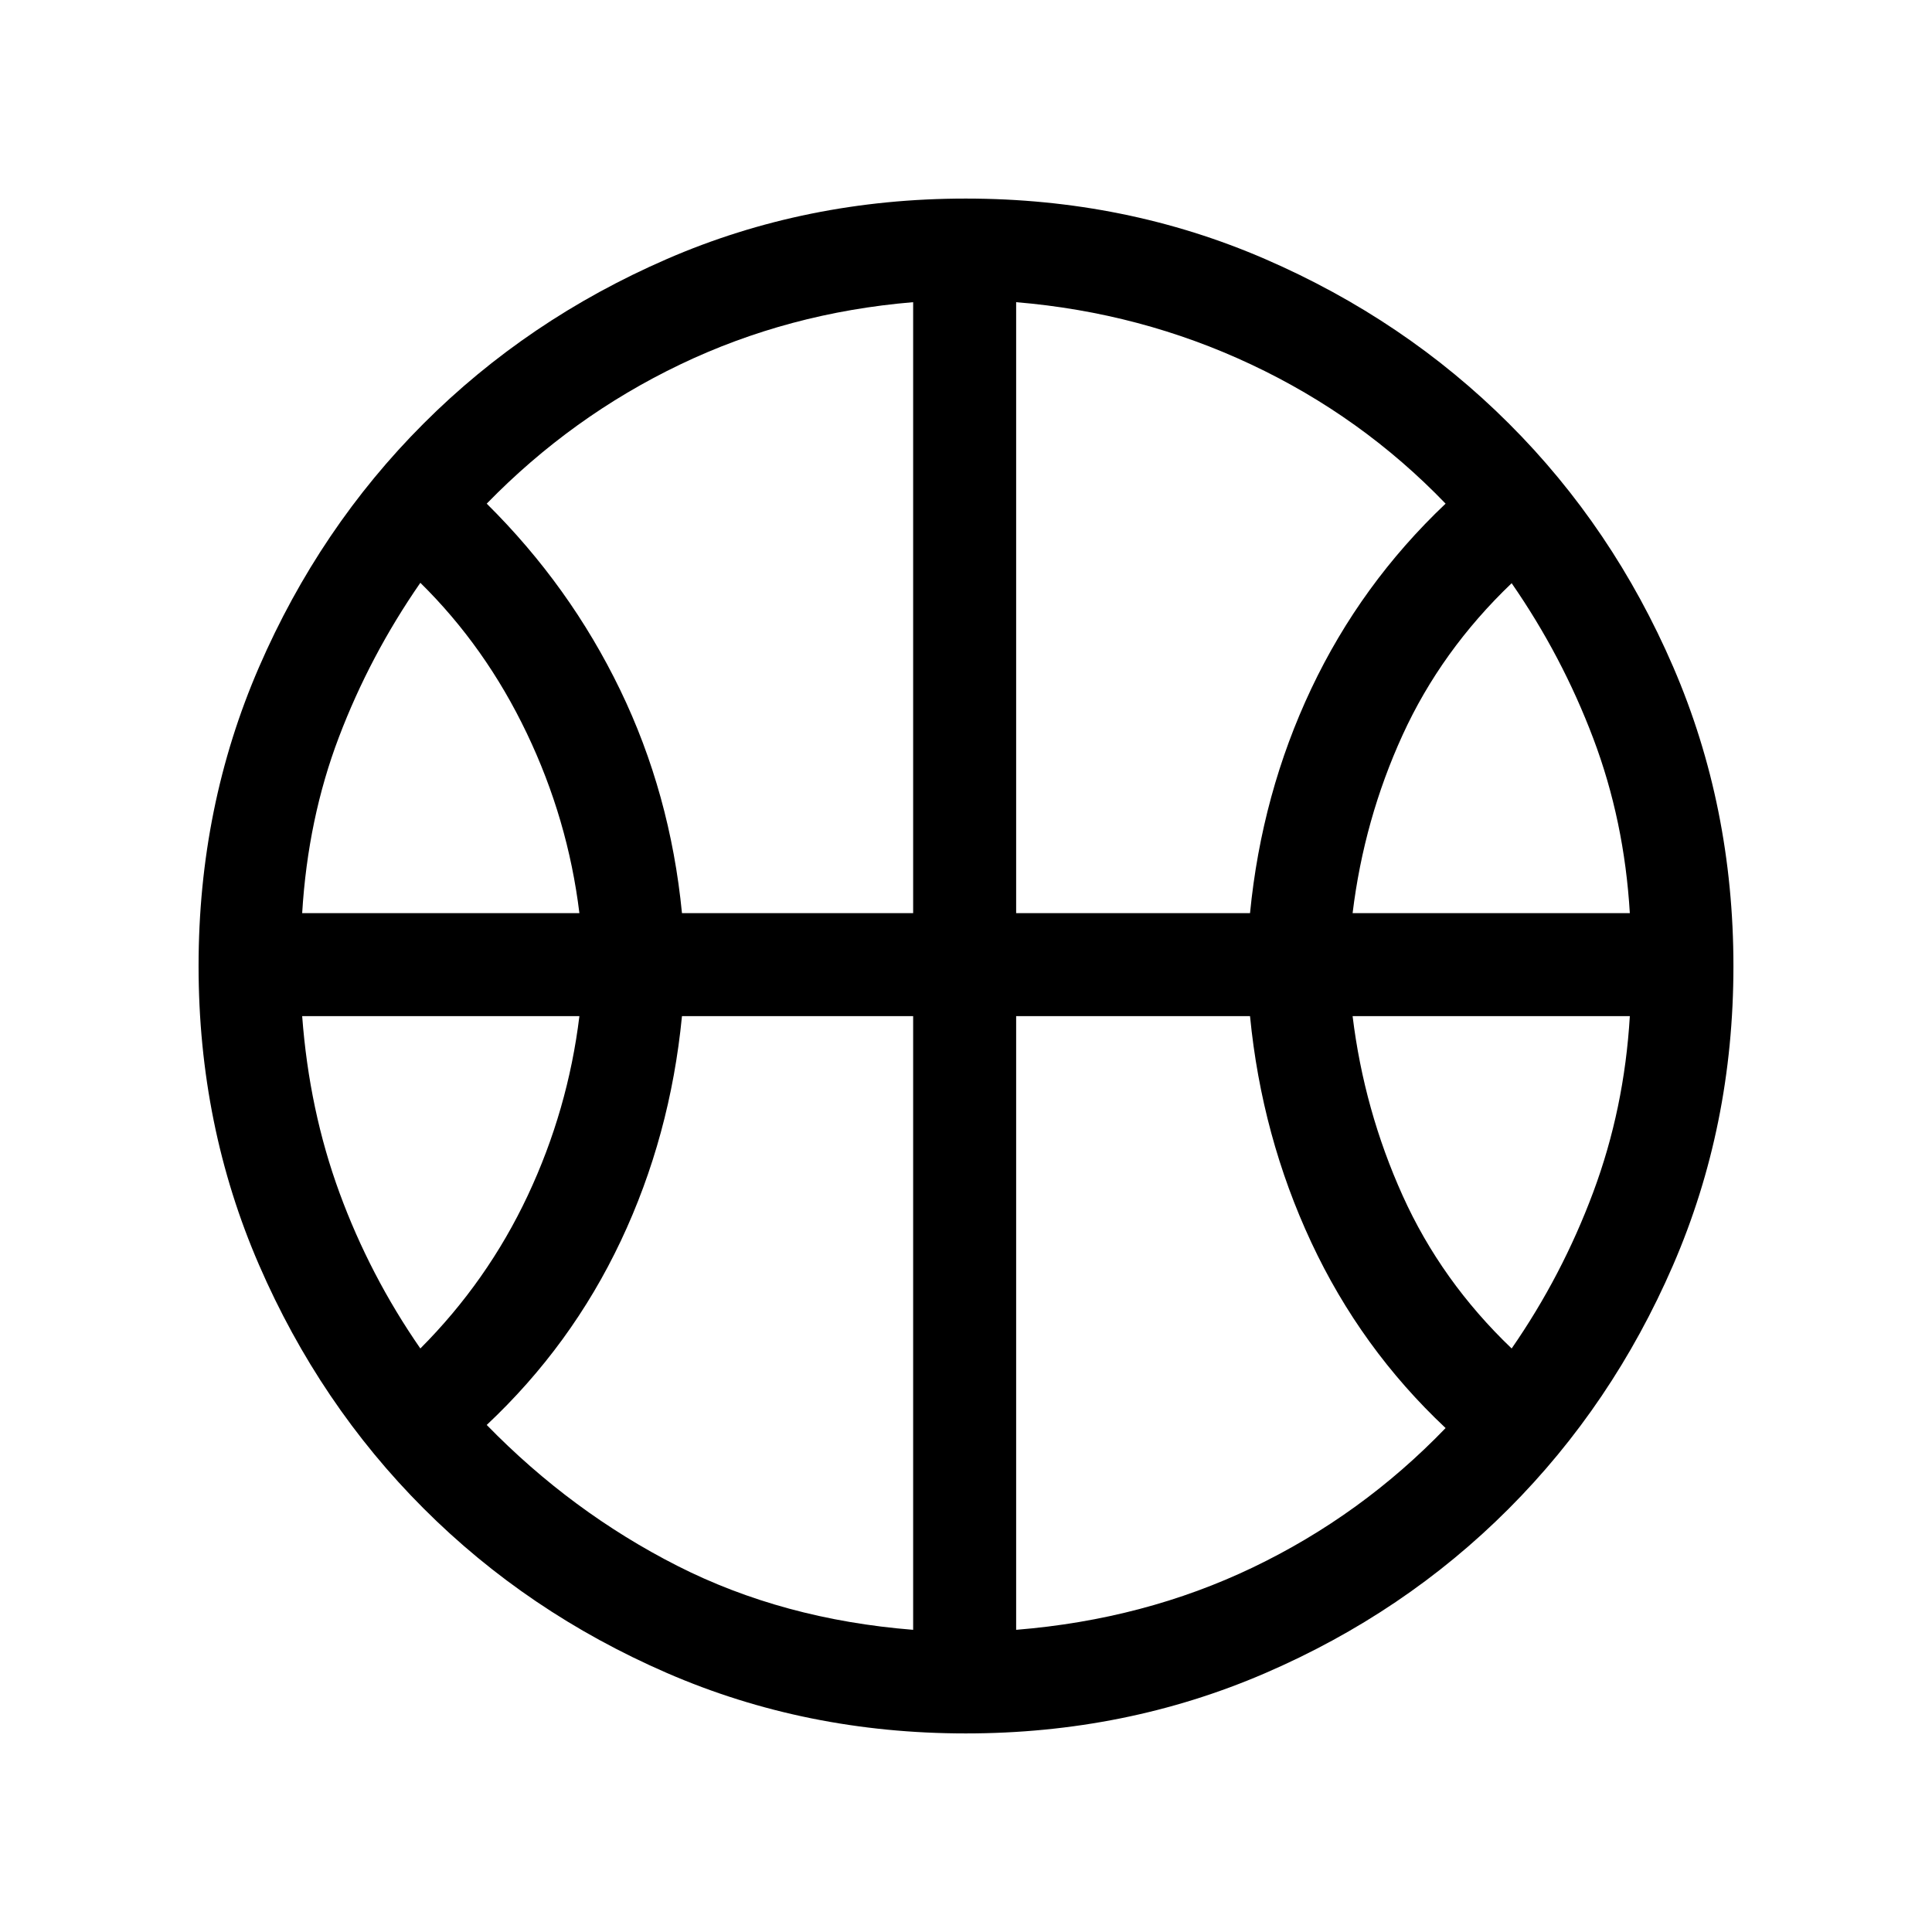 <svg xmlns="http://www.w3.org/2000/svg" height="40" viewBox="0 -960 960 960" width="40"><path d="M150.15-506.26H287.9q-5.69-46.64-26.17-89.46-20.47-42.82-52.86-74.69-25.08 36.2-40.48 76.73-15.41 40.52-18.24 87.42Zm521.95 0h137.75q-2.72-46-18.18-86.87-15.46-40.87-40.54-77.08-35 33.47-54.17 75.39t-24.86 88.56ZM208.87-289.95q33.36-33.46 53.35-75.97 19.99-42.52 25.68-89.16H150.15q3.49 46.77 18.57 87.85 15.07 41.08 40.15 77.28Zm542.26 0q25.08-36.2 40.54-77.67 15.46-41.46 18.18-87.46H672.1q5.69 46.64 24.86 89.16 19.17 42.51 54.17 75.97ZM338.87-506.26h114.87v-303.59q-61.92 5.16-115.79 30.97-53.87 25.8-96.1 69.14 41.35 40.95 66.28 92.49 24.92 51.53 30.74 110.99Zm166.05 0h116.21q5.82-59.46 30.43-111.51 24.62-52.04 66.75-91.97-41.72-43.34-96.59-69.14-54.87-25.81-116.8-30.97v303.59Zm-51.18 356.11v-304.93H338.87q-5.82 59.67-30.36 111.62-24.54 51.96-66.66 91.51 42.23 43.33 94.69 69.99 52.46 26.65 117.2 31.81Zm51.18 0q63.72-5.16 117.7-31.04 53.97-25.89 95.69-69.22-42.13-39.56-66.75-92.28-24.61-52.72-30.43-112.39H504.92v304.93ZM480-478.72Zm-.13 380.05q-79.41 0-148.6-30.08-69.2-30.08-120.84-81.76-51.64-51.67-81.7-120.92Q98.67-400.67 98.67-480t30.06-148.57q30.06-69.25 81.7-120.92 51.64-51.68 120.84-81.76 69.19-30.08 148.62-30.08t148.77 30.06q69.34 30.06 121.08 81.71 51.75 51.64 81.67 120.96t29.92 148.73q0 79.41-30.06 148.68-30.06 69.28-81.71 120.98-51.64 51.7-120.96 81.62T479.87-98.67Z"/></svg>
